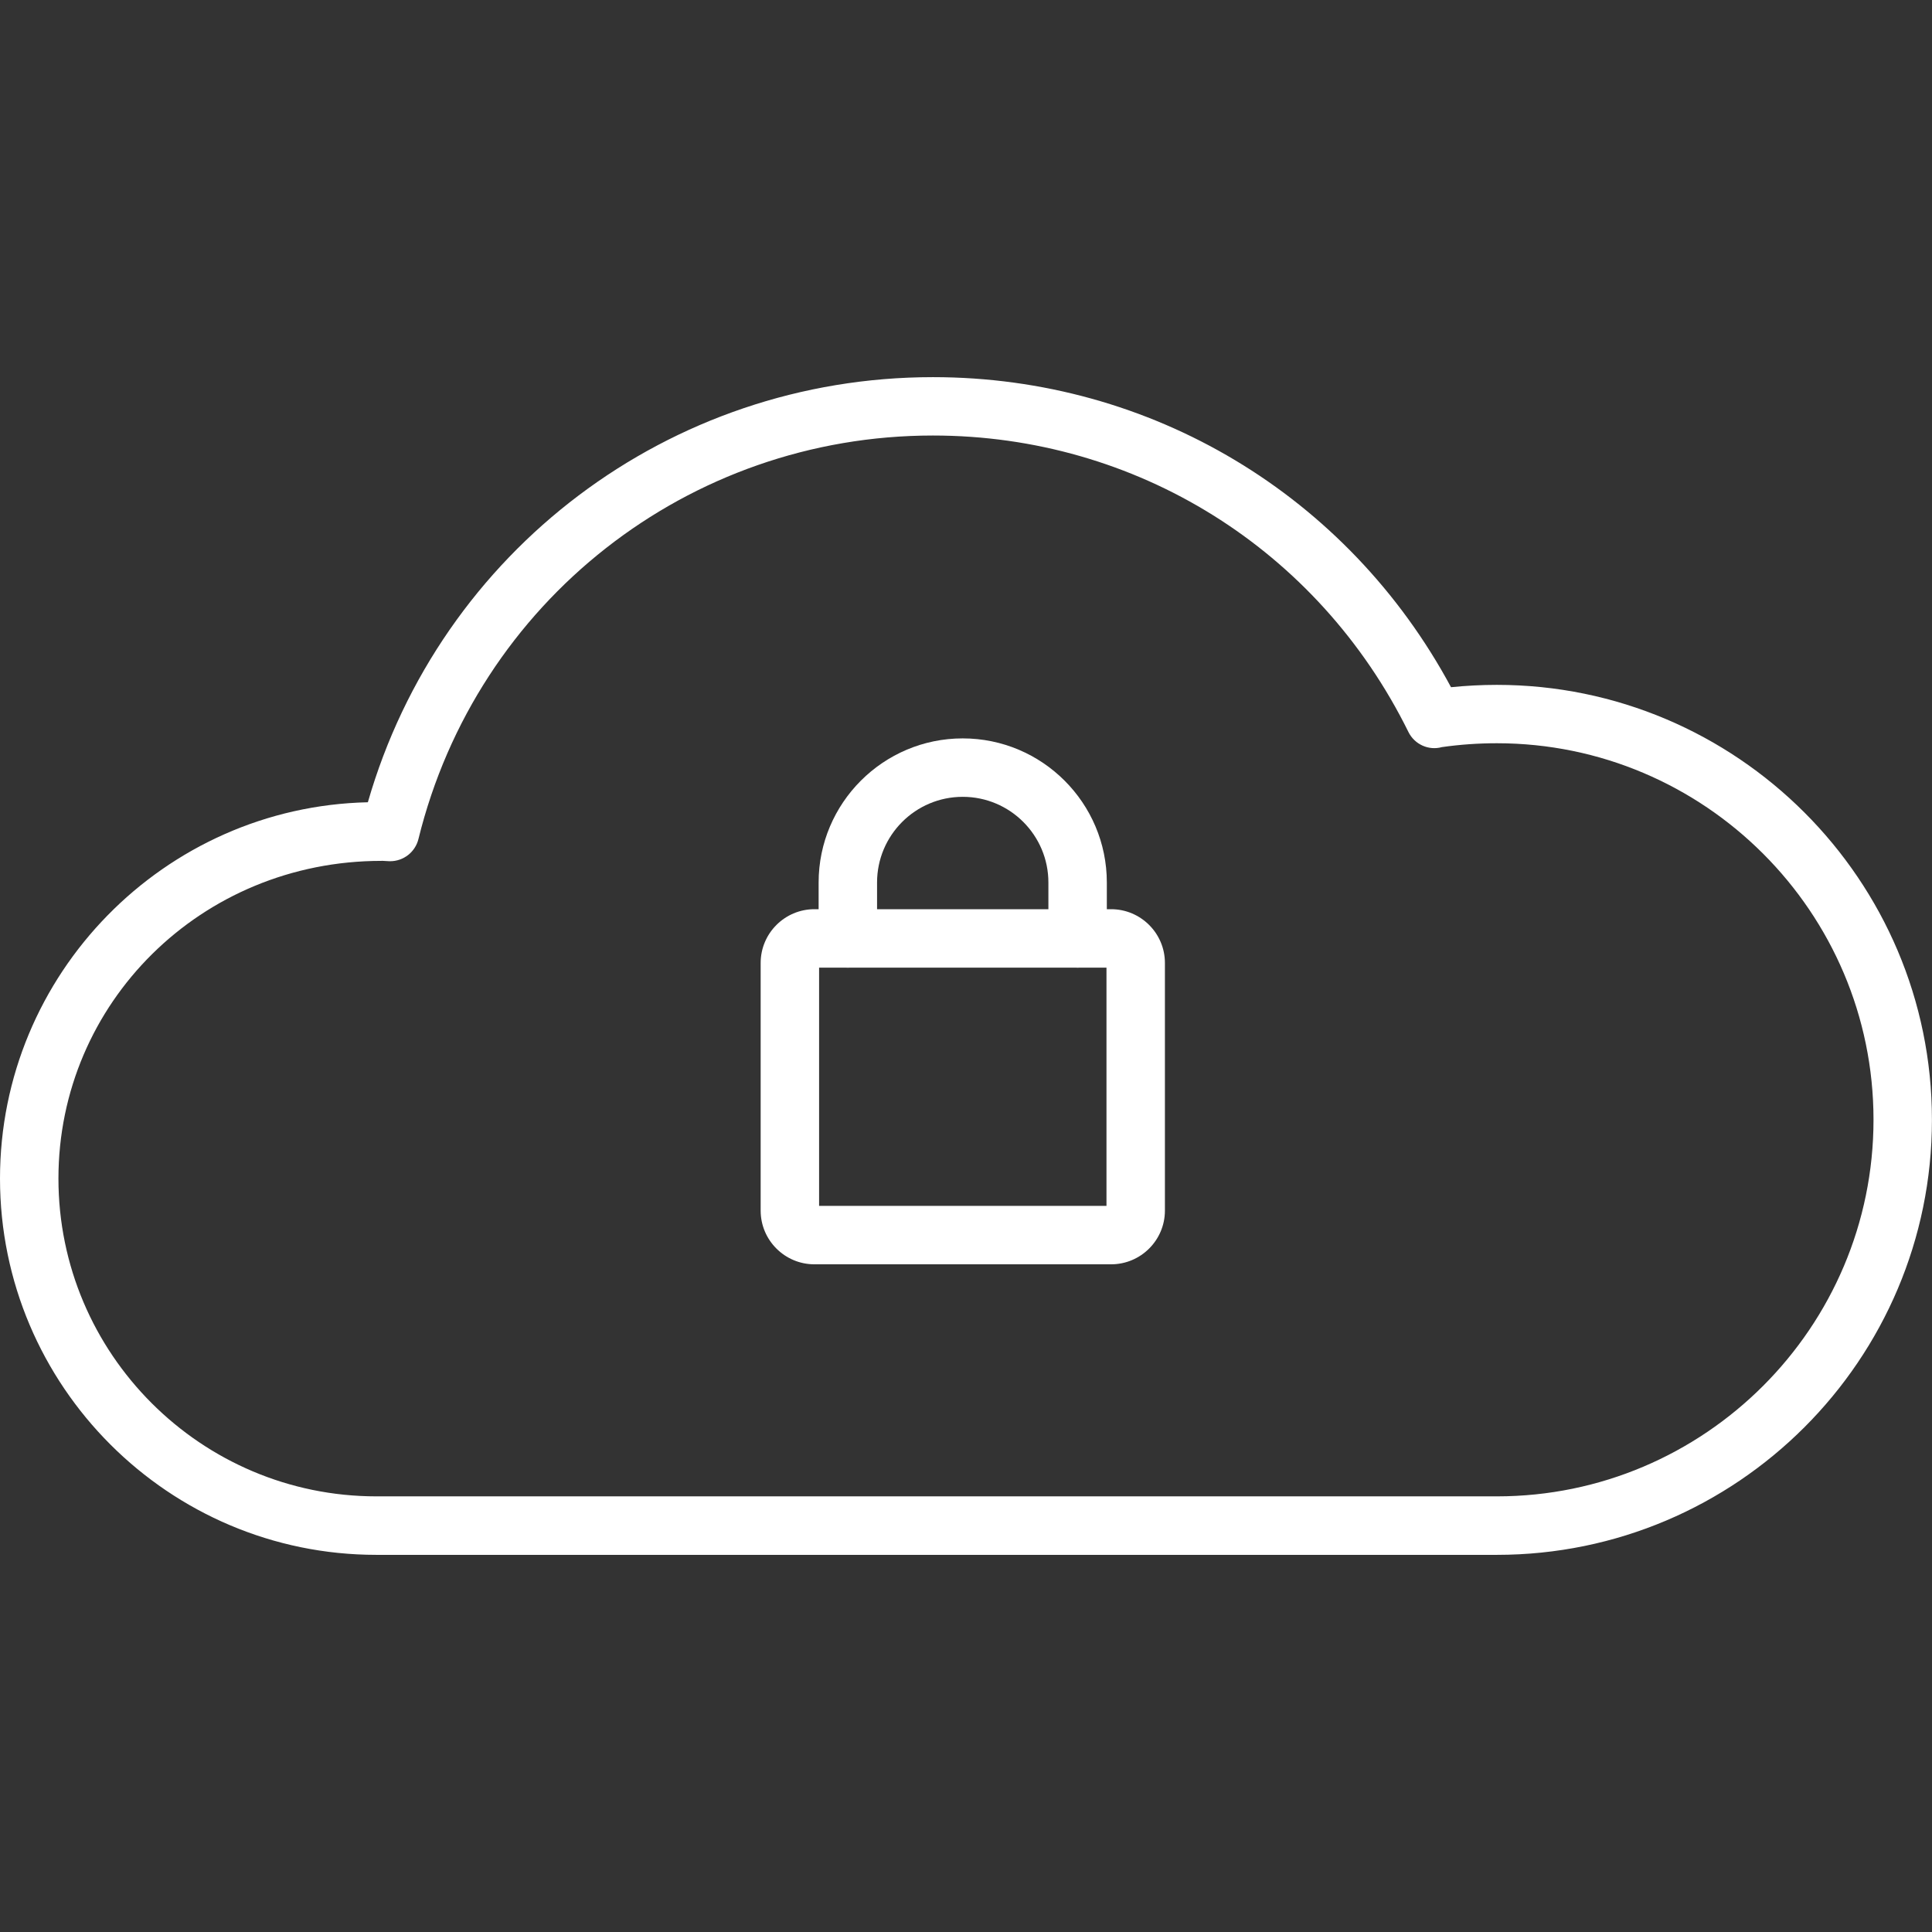 <?xml version="1.0" encoding="iso-8859-1"?>
<svg version="1.1" id="Capa_1" xmlns="http://www.w3.org/2000/svg" xmlns:xlink="http://www.w3.org/1999/xlink" x="0px" y="0px"
	 viewBox="0 0 33.062 33.062" style="enable-background:new 0 0 33.062 33.062;" xml:space="preserve">
<rect x="0" y="0" width="33.062" height="33.062" fill="#333333" stroke="none"/>
<g style="fill:#fff">
	<path d="M25.615,26.608H6.442C2.89,26.608,0,23.719,0,20.168c0-3.502,2.811-6.361,6.295-6.439c1.24-4.304,5.16-7.275,9.67-7.275
		c3.735,0,7.1,2.023,8.866,5.306c0.26-0.026,0.522-0.04,0.784-0.04c4.105,0,7.446,3.339,7.446,7.443
		C33.062,23.268,29.721,26.608,25.615,26.608z M6.527,14.732C3.437,14.732,1,17.17,1,20.168c0,2.999,2.441,5.439,5.442,5.439h19.173
		c3.555,0,6.446-2.892,6.446-6.445c0-3.553-2.892-6.443-6.446-6.443c-0.314,0-0.63,0.022-0.939,0.066
		c-0.226,0.063-0.468-0.044-0.574-0.259c-1.545-3.13-4.663-5.073-8.137-5.073c-4.184,0-7.804,2.839-8.804,6.904
		c-0.055,0.225-0.256,0.381-0.485,0.381c-0.004,0-0.008,0-0.013,0l-0.127-0.007C6.533,14.732,6.53,14.732,6.527,14.732z"/>
	<g>
		<g>
			<path d="M19.014,21.636h-5.077c-0.507,0-0.92-0.412-0.92-0.919v-4.238c0-0.507,0.413-0.92,0.92-0.92h5.077
				c0.508,0,0.921,0.413,0.921,0.92v4.238C19.935,21.224,19.521,21.636,19.014,21.636z M14.017,20.636h4.918v-4.077h-4.918V20.636z"
				/>
		</g>
		<path d="M18.441,16.559c-0.276,0-0.5-0.224-0.5-0.5v-0.957c0-0.809-0.657-1.466-1.466-1.466s-1.466,0.657-1.466,1.466v0.957
			c0,0.276-0.224,0.5-0.5,0.5s-0.5-0.224-0.5-0.5v-0.957c0-1.359,1.106-2.466,2.466-2.466s2.466,1.106,2.466,2.466v0.957
			C18.941,16.335,18.718,16.559,18.441,16.559z"/>
	</g>
</g>
</svg>
